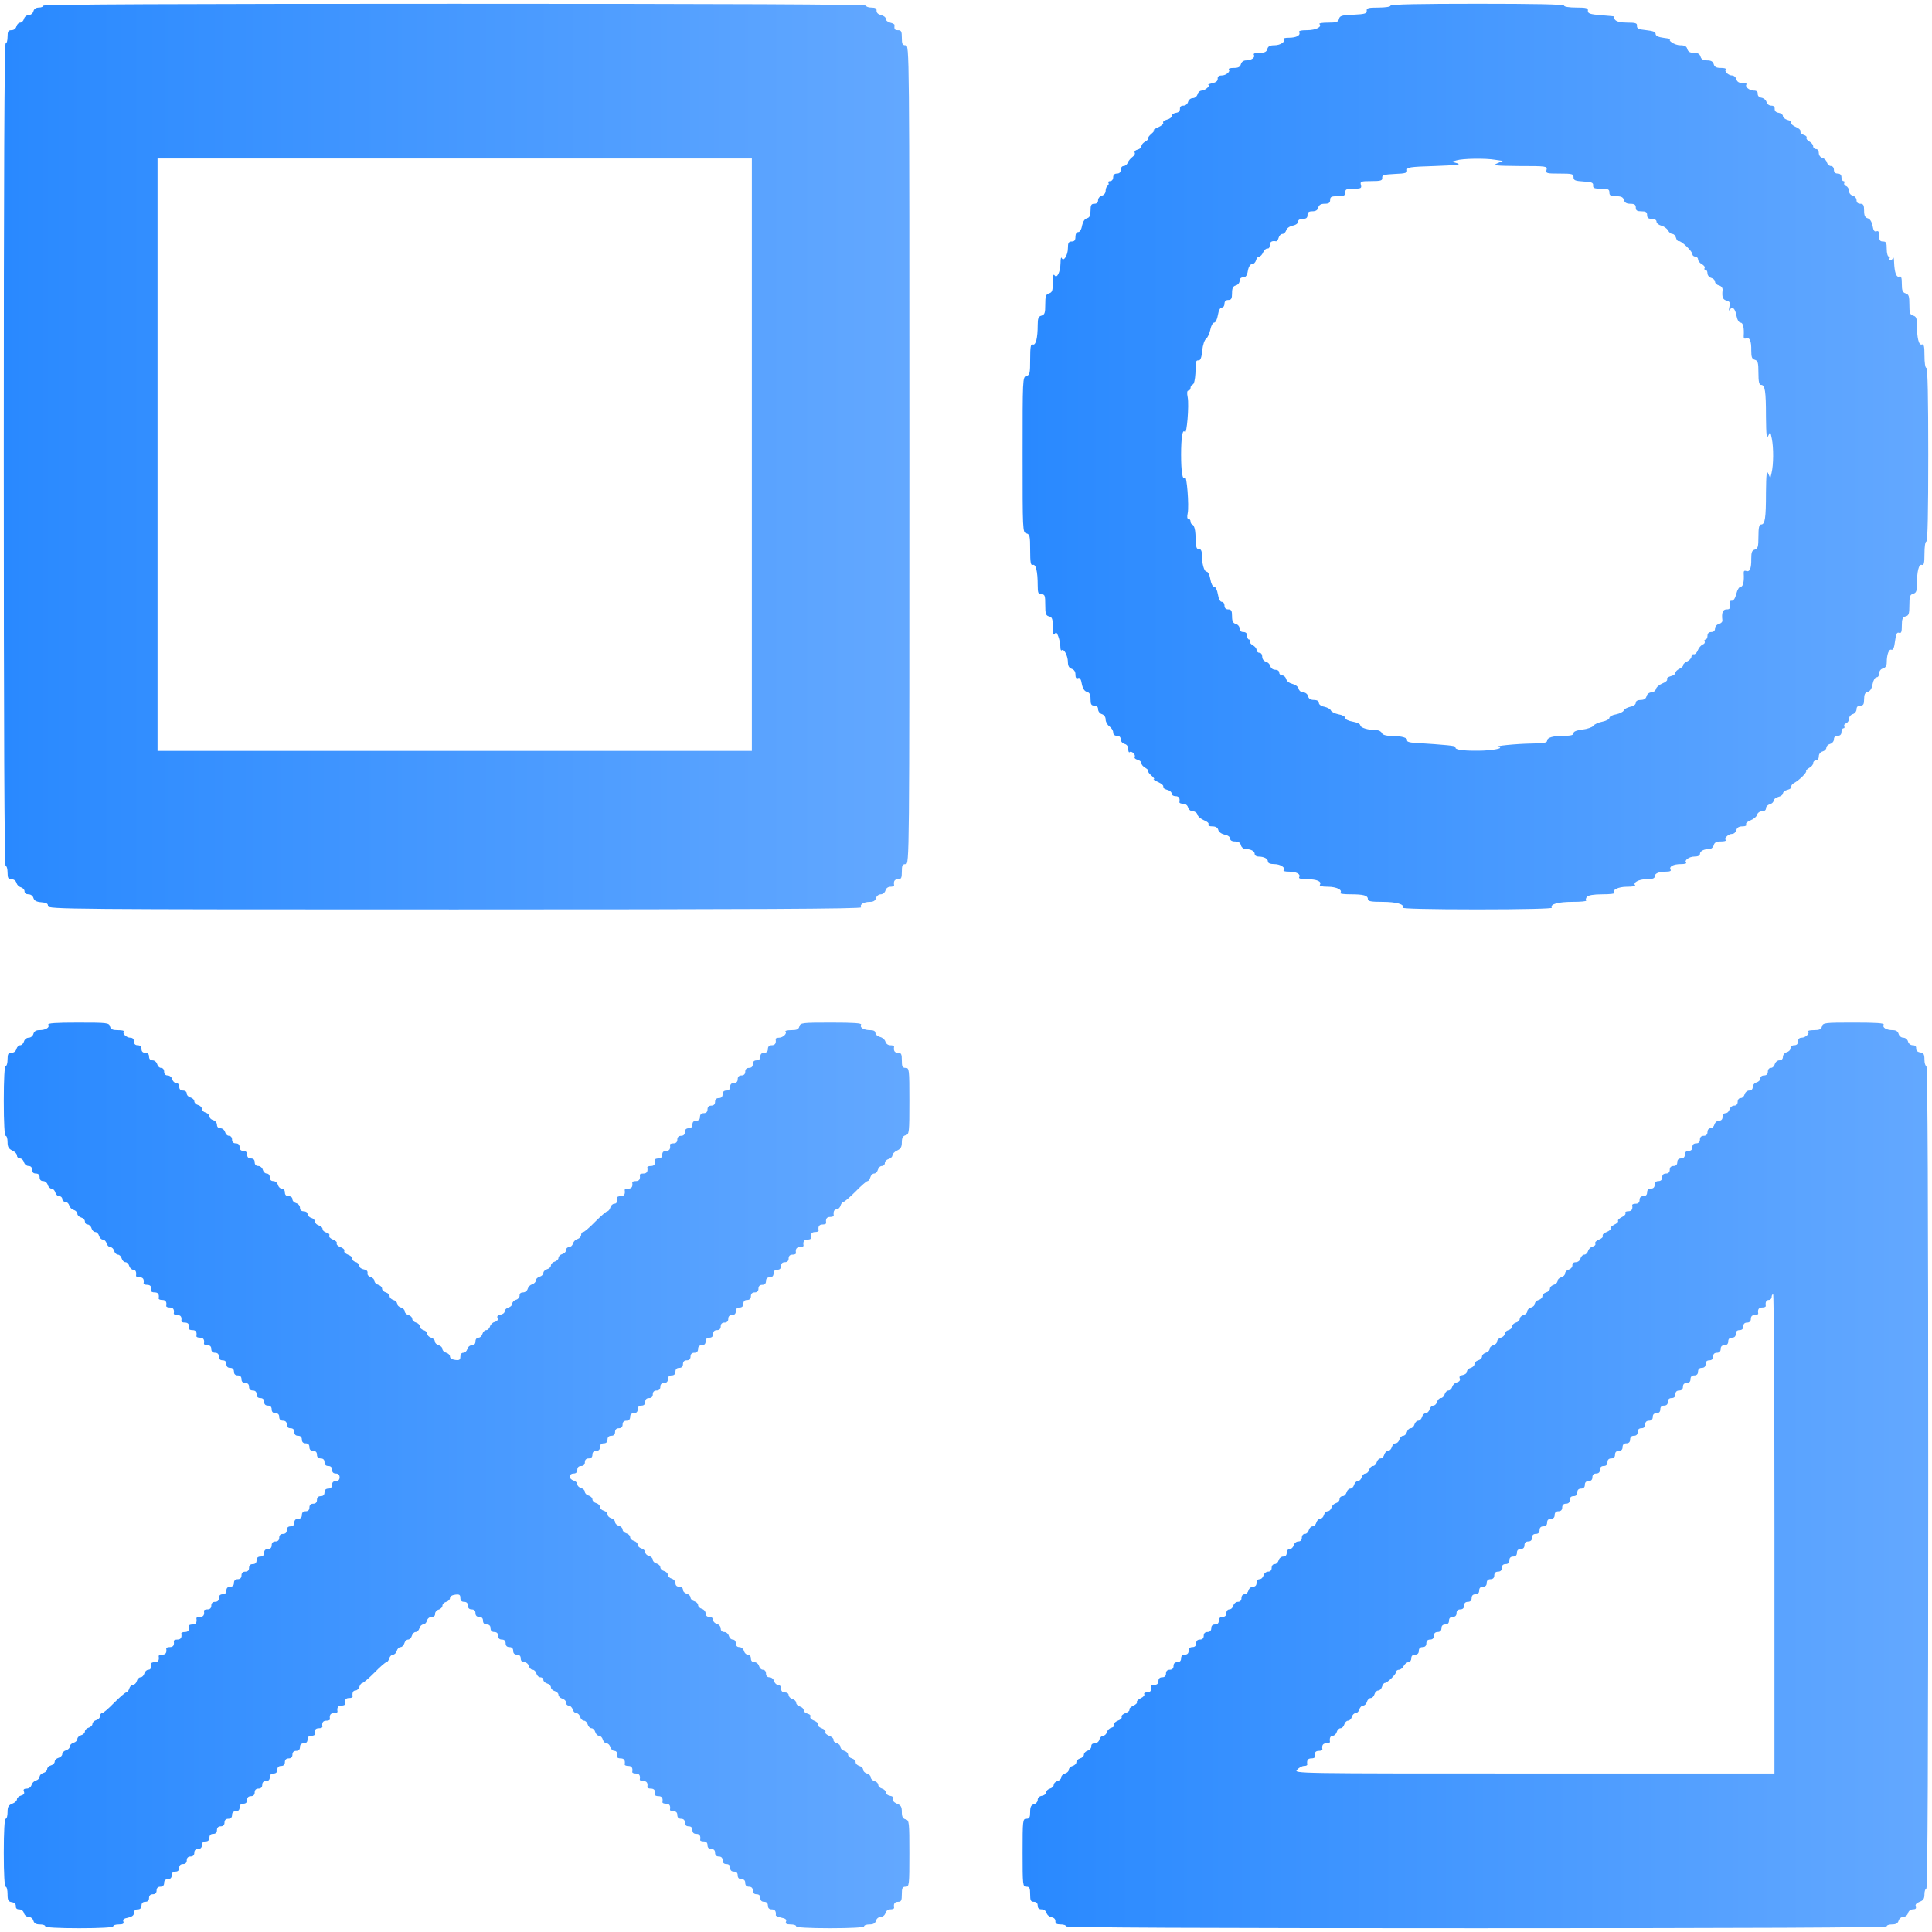 <svg xmlns="http://www.w3.org/2000/svg" version="1.0" viewBox="0 0 1024 1024" style="&#10; height: 24px;&#10; width: 24px;&#10;"><defs xmlns="http://www.w3.org/2000/svg"> <linearGradient id="grad1" x1="0%" y1="0%" x2="100%" y2="0%"> <stop offset="0%" style="stop-color: #2989ff;stop-opacity:1;"/> <stop offset="100%" style="stop-color: #63a8ff;stop-opacity:1;"/> </linearGradient> </defs><g transform="translate(0,1024) scale(0.1,-0.1)" fill="url(#grad1)" stroke="none"><path d="M230 10210 c0 -5 -11 -10 -24 -10 -15 0 -26 -7 -29 -20 -3 -11 -14 -20 -25 -20 -11 0 -22 -9 -25 -20 -3 -11 -12 -20 -20 -20 -8 0 -17 -9 -20 -20 -3 -12 -14 -20 -26 -20 -17 0 -21 -6 -21 -35 0 -19 -4 -35 -10 -35 -7 0 -10 -733 -10 -2180 0 -1447 3 -2180 10 -2180 6 0 10 -16 10 -35 0 -29 4 -35 21 -35 12 0 23 -8 26 -19 3 -11 13 -21 24 -24 10 -3 19 -12 19 -21 0 -10 8 -16 21 -16 12 0 23 -8 26 -19 4 -14 15 -21 42 -23 27 -2 36 -7 35 -20 -2 -17 107 -18 2158 -18 1582 0 2157 3 2152 11 -9 15 14 29 47 29 18 0 28 6 32 20 3 11 14 20 25 20 11 0 22 9 25 20 3 12 14 20 26 20 12 0 20 3 20 8 -4 22 3 32 21 32 17 0 20 7 20 40 0 33 3 40 20 40 20 0 20 7 20 2170 0 2163 0 2170 -20 2170 -17 0 -20 7 -20 40 0 33 -3 40 -20 40 -18 0 -21 4 -19 28 0 4 -10 9 -23 12 -13 3 -23 12 -23 20 0 8 -11 17 -25 20 -16 4 -24 12 -24 23 1 12 -6 17 -27 17 -16 0 -29 5 -29 10 0 7 -733 10 -2180 10 -1447 0 -2180 -3 -2180 -10z m3755 -2380 l0 -1570 -1575 0 -1575 0 0 1570 0 1570 1575 0 1575 0 0 -1570z"/><path d="M7370 10210 c0 -6 -28 -10 -64 -10 -55 0 -64 -3 -62 -17 1 -15 -10 -18 -70 -21 -62 -2 -73 -6 -77 -22 -4 -17 -14 -20 -58 -20 -29 0 -49 -3 -46 -7 16 -15 -18 -33 -65 -33 -33 0 -47 -4 -42 -11 9 -16 -15 -29 -55 -29 -19 0 -31 -3 -28 -7 13 -13 -16 -33 -48 -33 -24 0 -34 -5 -38 -20 -4 -15 -14 -20 -42 -20 -24 0 -34 -4 -29 -11 8 -14 -14 -29 -42 -29 -13 0 -24 -8 -27 -20 -4 -15 -14 -20 -38 -20 -18 0 -29 -3 -26 -7 11 -11 -14 -33 -38 -33 -15 0 -22 -6 -21 -17 1 -12 -9 -20 -29 -24 -16 -4 -26 -7 -21 -8 15 -2 -16 -31 -34 -31 -10 0 -20 -9 -23 -20 -3 -11 -14 -20 -25 -20 -11 0 -22 -9 -25 -20 -3 -12 -14 -20 -25 -20 -13 0 -19 -6 -18 -17 0 -12 -7 -19 -21 -21 -13 -2 -23 -9 -23 -17 0 -7 -11 -16 -25 -19 -14 -4 -23 -11 -20 -16 4 -6 -9 -17 -27 -25 -18 -8 -28 -15 -23 -15 6 0 0 -9 -12 -19 -12 -10 -20 -21 -17 -24 3 -3 -4 -10 -15 -17 -12 -6 -21 -17 -21 -24 0 -8 -9 -16 -21 -19 -12 -3 -18 -10 -15 -16 4 -5 -2 -16 -12 -23 -10 -7 -21 -21 -25 -30 -3 -10 -13 -18 -22 -18 -8 0 -15 -9 -15 -20 0 -13 -7 -20 -20 -20 -13 0 -20 -7 -20 -20 0 -11 -7 -20 -16 -20 -8 0 -13 -4 -9 -9 3 -5 1 -12 -5 -16 -5 -3 -10 -15 -10 -27 0 -11 -8 -22 -20 -25 -11 -3 -20 -14 -20 -24 0 -12 -7 -19 -20 -19 -16 0 -20 -7 -20 -36 0 -27 -5 -37 -19 -41 -12 -3 -21 -17 -26 -39 -3 -20 -12 -34 -20 -34 -9 0 -15 -10 -15 -25 0 -18 -5 -25 -20 -25 -16 0 -20 -7 -20 -36 0 -37 -24 -75 -33 -51 -3 6 -6 -5 -6 -26 -1 -49 -19 -86 -32 -66 -6 9 -9 -4 -9 -38 0 -43 -3 -53 -20 -58 -17 -5 -20 -15 -20 -60 0 -44 -3 -53 -20 -58 -16 -4 -20 -14 -20 -50 0 -68 -10 -109 -26 -103 -11 4 -14 -12 -14 -78 0 -75 -2 -84 -20 -89 -20 -5 -20 -14 -20 -417 0 -403 0 -412 20 -417 18 -5 20 -14 20 -89 0 -66 3 -82 14 -78 16 6 26 -35 26 -107 0 -42 3 -49 20 -49 18 0 20 -7 20 -56 0 -47 3 -57 20 -61 17 -4 20 -14 20 -57 0 -35 3 -46 10 -36 7 11 11 9 19 -13 6 -16 11 -40 11 -54 0 -15 3 -23 7 -20 11 12 32 -27 33 -60 0 -23 6 -33 20 -38 13 -4 20 -15 20 -30 0 -17 4 -23 14 -19 9 4 16 -6 20 -32 5 -24 14 -38 27 -41 14 -4 19 -14 19 -39 0 -27 4 -34 20 -34 13 0 20 -7 20 -19 0 -11 9 -23 20 -26 12 -4 20 -15 20 -28 0 -13 9 -29 20 -37 11 -8 20 -22 20 -32 0 -11 7 -18 20 -18 13 0 20 -7 20 -19 0 -10 9 -21 20 -24 13 -3 20 -14 20 -28 0 -12 3 -19 7 -16 9 10 34 -13 27 -25 -3 -5 3 -12 15 -15 12 -3 21 -11 21 -19 0 -7 9 -18 21 -24 11 -7 18 -14 15 -17 -3 -3 5 -14 17 -24 12 -10 18 -19 12 -19 -5 0 5 -7 23 -15 18 -8 31 -19 27 -25 -3 -5 6 -12 20 -16 14 -3 25 -12 25 -20 0 -8 9 -14 20 -14 18 0 25 -10 21 -32 0 -5 8 -8 20 -8 12 0 23 -8 26 -20 3 -11 14 -20 25 -20 11 0 22 -8 25 -18 2 -10 18 -23 35 -30 16 -6 27 -16 23 -21 -4 -7 4 -11 20 -11 18 0 29 -6 32 -19 3 -11 17 -21 34 -25 17 -3 29 -12 29 -21 0 -9 9 -15 26 -15 17 0 28 -6 31 -20 3 -11 13 -20 23 -20 29 0 50 -11 50 -26 0 -8 9 -14 19 -14 30 0 51 -11 51 -26 0 -9 12 -14 34 -14 33 0 62 -20 49 -33 -3 -4 9 -7 28 -7 40 0 64 -13 55 -29 -5 -7 8 -11 41 -11 53 0 79 -12 69 -29 -5 -7 9 -11 42 -11 47 0 81 -18 65 -33 -3 -4 21 -7 55 -7 69 0 92 -6 92 -26 0 -11 18 -14 76 -14 75 0 120 -13 109 -31 -4 -5 144 -9 395 -9 251 0 399 4 395 9 -11 19 34 31 111 31 43 0 74 3 71 7 -4 3 -2 12 4 20 8 8 35 13 82 13 39 0 67 3 64 7 -16 15 19 33 66 33 28 0 47 3 44 7 -15 14 18 33 59 33 31 0 44 4 44 14 0 17 22 26 61 26 20 0 28 4 23 11 -9 16 15 29 55 29 19 0 31 3 28 7 -13 12 15 33 44 33 18 0 29 5 29 14 0 15 21 26 50 26 10 0 20 9 23 20 4 15 14 20 38 20 18 0 29 3 26 7 -10 10 13 33 33 33 10 0 20 9 23 20 3 14 14 20 32 20 16 0 24 4 20 11 -4 5 7 15 23 21 17 7 33 20 35 30 3 10 14 18 26 18 13 0 21 6 21 16 0 9 9 18 20 21 11 3 20 11 20 19 0 7 11 16 25 20 14 3 25 12 25 19 0 7 11 16 25 19 14 4 23 11 20 16 -3 5 3 14 14 20 27 14 70 57 64 64 -3 2 5 9 16 16 12 6 21 17 21 25 0 8 7 15 15 15 9 0 15 9 15 21 0 12 8 23 20 26 11 3 20 12 20 20 0 8 9 17 20 20 11 3 20 14 20 24 0 12 7 19 20 19 13 0 20 7 20 20 0 11 5 20 11 20 5 0 7 5 4 10 -3 6 1 13 9 16 9 3 16 14 16 24 0 10 9 22 20 25 11 3 20 15 20 26 0 12 7 19 20 19 16 0 20 7 20 34 0 25 5 35 19 39 13 3 22 17 26 41 4 21 13 36 21 36 8 0 14 9 14 21 0 12 8 23 20 26 14 4 20 14 20 32 0 42 12 73 25 67 9 -3 15 12 19 46 5 38 10 48 21 44 12 -4 15 4 15 38 0 35 4 45 20 49 17 4 20 14 20 60 0 46 3 55 20 60 16 4 20 14 20 50 0 68 10 109 26 103 11 -4 14 9 14 59 0 37 4 65 10 65 7 0 10 160 10 460 0 300 -3 460 -10 460 -6 0 -10 28 -10 65 0 50 -3 63 -14 59 -16 -6 -26 35 -26 103 0 36 -4 46 -20 50 -17 5 -20 14 -20 58 0 45 -3 55 -20 60 -16 5 -20 15 -20 50 0 33 -3 43 -14 39 -15 -6 -25 22 -27 76 0 19 -3 29 -6 23 -2 -7 -9 -13 -14 -13 -6 0 -7 5 -4 10 3 6 1 10 -4 10 -6 0 -11 18 -11 40 0 33 -3 40 -20 40 -16 0 -20 7 -20 30 0 21 -4 28 -14 24 -11 -4 -17 4 -21 29 -5 23 -14 37 -26 40 -14 4 -19 14 -19 41 0 29 -4 36 -20 36 -13 0 -20 7 -20 19 0 10 -9 21 -20 24 -12 3 -20 14 -20 25 0 11 -7 23 -16 26 -8 3 -12 10 -9 16 3 5 1 10 -4 10 -6 0 -11 9 -11 20 0 13 -7 20 -20 20 -13 0 -20 7 -20 20 0 12 -7 20 -16 20 -9 0 -18 9 -21 19 -3 11 -13 21 -24 24 -11 3 -19 14 -19 26 0 12 -6 21 -15 21 -8 0 -15 7 -15 15 0 8 -9 19 -20 25 -11 6 -18 15 -15 20 3 5 -4 12 -15 15 -12 4 -19 12 -17 18 2 7 -9 18 -25 24 -16 7 -27 17 -24 22 3 5 -5 12 -19 15 -14 4 -25 13 -25 20 0 8 -10 16 -22 18 -15 2 -22 9 -22 21 1 11 -5 17 -18 17 -11 0 -22 8 -25 19 -3 11 -15 21 -27 23 -13 2 -20 10 -20 21 1 11 -5 17 -21 17 -24 0 -49 22 -38 33 3 4 -6 7 -21 7 -19 0 -29 6 -33 20 -3 11 -13 20 -23 20 -20 0 -43 23 -33 33 3 4 -8 7 -26 7 -24 0 -34 5 -38 20 -4 14 -14 20 -35 20 -21 0 -31 6 -35 20 -4 14 -14 20 -35 20 -21 0 -31 6 -35 20 -4 15 -14 20 -38 20 -29 0 -71 28 -49 32 5 0 -11 4 -36 7 -31 4 -45 11 -45 21 0 11 -14 16 -50 20 -40 4 -50 9 -49 23 2 14 -7 17 -51 17 -34 0 -57 5 -65 15 -7 8 -9 16 -4 17 5 1 -25 4 -66 7 -63 5 -75 9 -74 24 2 14 -7 17 -62 17 -36 0 -64 4 -64 10 0 7 -160 10 -460 10 -300 0 -460 -3 -460 -10z m555 -817 l40 -6 -30 -13 c-26 -11 -11 -13 119 -14 143 0 148 -1 143 -20 -5 -19 0 -20 69 -20 67 0 74 -2 74 -19 0 -17 8 -20 53 -23 42 -2 52 -6 51 -20 -2 -15 6 -18 42 -18 37 0 44 -3 44 -20 0 -16 7 -20 36 -20 27 0 37 -5 41 -20 4 -14 14 -20 34 -20 22 0 29 -5 29 -20 0 -16 7 -20 30 -20 23 0 30 -4 30 -20 0 -15 7 -20 25 -20 15 0 25 -6 25 -15 0 -8 11 -17 25 -21 14 -3 30 -15 36 -25 5 -11 16 -19 23 -19 8 0 16 -9 19 -20 3 -11 9 -19 14 -18 13 4 73 -54 73 -69 0 -7 7 -13 15 -13 8 0 15 -7 15 -15 0 -8 9 -19 20 -25 11 -6 18 -15 15 -21 -4 -5 -1 -9 4 -9 6 0 11 -8 11 -19 0 -10 9 -21 20 -24 11 -3 20 -12 20 -20 0 -8 9 -17 21 -20 12 -3 20 -13 19 -24 -4 -38 1 -51 21 -56 18 -5 20 -11 15 -34 -4 -18 -3 -23 3 -14 13 20 28 6 35 -34 4 -21 13 -35 21 -35 14 0 20 -28 17 -72 -1 -11 4 -15 12 -12 20 8 29 -13 28 -64 0 -36 4 -45 19 -49 16 -5 19 -15 19 -69 0 -48 4 -64 14 -64 21 0 26 -32 26 -170 1 -99 4 -120 12 -100 11 24 11 24 19 -15 10 -49 9 -139 -1 -180 l-7 -30 -11 25 c-8 20 -11 -1 -12 -100 0 -138 -5 -170 -26 -170 -10 0 -14 -16 -14 -64 0 -54 -3 -64 -19 -69 -15 -4 -19 -13 -19 -49 1 -51 -8 -72 -28 -64 -8 3 -13 -1 -12 -12 3 -43 -3 -72 -16 -72 -8 0 -18 -16 -23 -37 -6 -24 -15 -38 -24 -37 -11 1 -14 -6 -11 -22 3 -19 0 -24 -17 -24 -20 0 -27 -18 -22 -58 1 -8 -7 -16 -18 -19 -12 -3 -21 -14 -21 -24 0 -12 -7 -19 -20 -19 -13 0 -20 -7 -20 -20 0 -11 -5 -20 -11 -20 -5 0 -7 -5 -4 -10 3 -6 -1 -13 -10 -16 -9 -4 -21 -17 -26 -30 -5 -13 -14 -23 -21 -22 -7 2 -12 -4 -13 -12 0 -8 -10 -20 -23 -26 -13 -6 -22 -15 -21 -20 1 -5 -8 -13 -20 -19 -11 -5 -21 -15 -21 -21 0 -7 -11 -15 -25 -18 -14 -4 -23 -11 -19 -17 3 -5 -8 -15 -24 -21 -17 -7 -33 -20 -35 -30 -3 -10 -14 -18 -25 -18 -11 0 -22 -9 -25 -20 -3 -14 -14 -20 -31 -20 -17 0 -26 -6 -26 -15 0 -9 -12 -18 -29 -21 -17 -4 -32 -12 -35 -20 -3 -7 -21 -16 -40 -20 -20 -3 -36 -12 -36 -19 0 -7 -17 -16 -37 -20 -20 -4 -42 -13 -48 -22 -6 -8 -32 -17 -58 -20 -31 -4 -47 -10 -47 -19 0 -10 -14 -14 -47 -14 -62 0 -93 -9 -93 -26 0 -11 -19 -14 -82 -15 -81 -1 -208 -14 -178 -18 40 -6 -33 -20 -105 -20 -85 -1 -128 6 -120 19 4 7 -48 12 -220 23 -22 1 -39 6 -37 12 5 14 -27 24 -81 24 -33 1 -49 6 -53 16 -4 8 -16 15 -29 15 -43 0 -85 13 -85 25 0 8 -18 16 -40 20 -23 4 -40 12 -40 20 0 7 -16 16 -36 19 -19 4 -37 13 -40 20 -3 8 -18 16 -35 20 -17 3 -29 12 -29 21 0 9 -9 15 -26 15 -17 0 -28 6 -31 20 -3 11 -14 20 -25 20 -11 0 -22 8 -25 19 -3 12 -17 22 -33 26 -16 4 -30 14 -33 26 -3 10 -12 19 -21 19 -9 0 -16 7 -16 15 0 9 -9 15 -21 15 -12 0 -23 8 -26 19 -3 11 -13 21 -24 24 -11 3 -19 14 -19 26 0 12 -6 21 -15 21 -8 0 -15 7 -15 15 0 8 -9 19 -20 25 -11 6 -18 15 -15 21 4 5 1 9 -4 9 -6 0 -11 9 -11 20 0 13 -7 20 -20 20 -13 0 -20 7 -20 19 0 10 -9 21 -20 24 -15 4 -20 14 -20 41 0 29 -4 36 -20 36 -13 0 -20 7 -20 20 0 11 -6 20 -14 20 -9 0 -17 15 -21 40 -4 23 -12 40 -20 40 -8 0 -16 17 -20 40 -4 22 -12 40 -20 40 -13 0 -25 43 -25 91 0 19 -5 29 -15 29 -15 0 -16 4 -19 79 -1 25 -8 47 -14 49 -7 2 -12 10 -12 18 0 8 -5 14 -11 14 -7 0 -8 11 -4 30 8 38 -5 206 -15 190 -12 -19 -20 28 -20 120 0 92 8 139 20 120 10 -17 23 141 15 184 -5 24 -3 36 4 36 6 0 11 6 11 14 0 8 5 16 12 18 7 3 12 27 14 59 2 70 2 69 18 69 9 0 15 17 18 52 3 30 12 56 21 63 8 6 18 28 22 48 4 20 13 37 20 37 8 0 16 17 20 40 4 25 12 40 21 40 8 0 14 9 14 20 0 13 7 20 20 20 16 0 20 7 20 36 0 27 5 37 20 41 11 3 20 14 20 24 0 12 7 19 19 19 14 0 21 10 25 35 4 22 13 35 22 35 9 0 18 9 21 20 3 11 10 20 17 20 6 0 16 10 21 23 6 12 16 21 23 20 7 -2 12 6 12 17 0 18 11 25 33 21 5 -1 11 8 14 19 3 11 12 20 20 20 8 0 17 9 20 19 3 11 17 21 34 25 17 3 29 12 29 21 0 9 9 15 25 15 18 0 25 5 25 20 0 15 7 20 26 20 17 0 28 6 31 20 4 14 14 20 34 20 22 0 29 5 29 20 0 17 7 20 40 20 33 0 40 3 40 20 0 17 7 20 44 20 39 0 44 2 39 20 -5 18 0 20 55 20 51 0 60 3 58 18 -1 14 9 17 67 20 57 2 67 6 65 20 -3 15 13 18 147 22 110 4 142 7 120 14 l-30 9 25 7 c32 10 153 12 205 3z"/><path d="M256 4809 c9 -15 -14 -29 -47 -29 -18 0 -28 -6 -32 -20 -3 -11 -14 -20 -25 -20 -11 0 -22 -9 -25 -20 -3 -11 -12 -20 -20 -20 -8 0 -17 -9 -20 -20 -3 -12 -14 -20 -26 -20 -17 0 -21 -6 -21 -35 0 -19 -4 -35 -10 -35 -6 0 -10 -68 -10 -185 0 -117 4 -185 10 -185 6 0 10 -15 10 -33 0 -26 6 -36 25 -45 14 -6 25 -18 25 -27 0 -8 7 -15 16 -15 9 0 18 -9 21 -20 3 -11 14 -20 24 -20 12 0 19 -7 19 -20 0 -13 7 -20 20 -20 13 0 20 -7 20 -20 0 -13 7 -20 19 -20 10 0 21 -9 24 -20 3 -11 12 -20 20 -20 8 0 17 -9 20 -20 3 -11 12 -20 21 -20 9 0 16 -7 16 -15 0 -8 7 -15 16 -15 9 0 18 -9 21 -19 3 -11 13 -21 24 -24 10 -3 19 -12 19 -20 0 -8 9 -17 20 -20 11 -3 20 -12 20 -21 0 -9 6 -16 14 -16 8 0 18 -9 21 -20 3 -11 12 -20 20 -20 8 0 17 -9 20 -20 3 -11 12 -20 20 -20 8 0 17 -9 20 -20 3 -11 12 -20 20 -20 8 0 17 -9 20 -20 3 -11 12 -20 20 -20 8 0 17 -9 20 -20 3 -11 12 -20 20 -20 8 0 17 -9 20 -20 3 -11 13 -20 21 -20 13 0 18 -12 15 -32 0 -5 8 -8 19 -8 18 0 25 -10 21 -32 0 -5 8 -8 19 -8 18 0 25 -10 21 -32 0 -5 8 -8 19 -8 18 0 25 -10 21 -32 0 -5 8 -8 19 -8 18 0 25 -10 21 -32 0 -5 8 -8 19 -8 18 0 25 -10 21 -32 0 -5 8 -8 19 -8 18 0 25 -10 21 -32 0 -5 8 -8 19 -8 18 0 25 -10 21 -32 0 -5 8 -8 19 -8 18 0 25 -10 21 -32 0 -5 8 -8 19 -8 18 0 25 -10 21 -32 0 -5 8 -8 19 -8 13 0 20 -7 20 -20 0 -13 7 -20 20 -20 13 0 20 -7 20 -20 0 -13 7 -20 20 -20 13 0 20 -7 20 -20 0 -13 7 -20 20 -20 13 0 20 -7 20 -20 0 -13 7 -20 20 -20 13 0 20 -7 20 -20 0 -13 7 -20 20 -20 13 0 20 -7 20 -20 0 -13 7 -20 20 -20 13 0 20 -7 20 -20 0 -13 7 -20 20 -20 13 0 20 -7 20 -20 0 -13 7 -20 20 -20 13 0 20 -7 20 -20 0 -13 7 -20 20 -20 13 0 20 -7 20 -20 0 -13 7 -20 20 -20 13 0 20 -7 20 -20 0 -13 7 -20 20 -20 13 0 20 -7 20 -20 0 -13 7 -20 20 -20 13 0 20 -7 20 -20 0 -13 7 -20 20 -20 13 0 20 -7 20 -20 0 -13 7 -20 20 -20 13 0 20 -7 20 -20 0 -13 7 -20 20 -20 13 0 20 -7 20 -20 0 -13 7 -20 20 -20 13 0 20 -7 20 -20 0 -13 7 -20 20 -20 13 0 20 -7 20 -20 0 -13 -7 -20 -20 -20 -13 0 -20 -7 -20 -20 0 -13 -7 -20 -20 -20 -13 0 -20 -7 -20 -20 0 -13 -7 -20 -20 -20 -13 0 -20 -7 -20 -20 0 -13 -7 -20 -20 -20 -13 0 -20 -7 -20 -20 0 -13 -7 -20 -20 -20 -13 0 -20 -7 -20 -20 0 -13 -7 -20 -20 -20 -13 0 -20 -7 -20 -20 0 -13 -7 -20 -20 -20 -13 0 -20 -7 -20 -20 0 -13 -7 -20 -20 -20 -13 0 -20 -7 -20 -20 0 -13 -7 -20 -20 -20 -13 0 -20 -7 -20 -20 0 -13 -7 -20 -20 -20 -13 0 -20 -7 -20 -20 0 -13 -7 -20 -20 -20 -13 0 -20 -7 -20 -20 0 -13 -7 -20 -20 -20 -13 0 -20 -7 -20 -20 0 -13 -7 -20 -20 -20 -13 0 -20 -7 -20 -20 0 -13 -7 -20 -20 -20 -13 0 -20 -7 -20 -20 0 -13 -7 -20 -20 -20 -13 0 -20 -7 -20 -20 0 -13 -7 -20 -20 -20 -13 0 -20 -7 -20 -20 0 -13 -7 -20 -20 -20 -13 0 -20 -7 -20 -20 0 -13 -7 -20 -20 -20 -11 0 -19 -3 -19 -7 4 -23 -3 -33 -21 -33 -11 0 -19 -3 -19 -7 4 -23 -3 -33 -21 -33 -11 0 -19 -3 -19 -7 4 -23 -3 -33 -21 -33 -11 0 -19 -3 -19 -8 4 -22 -3 -32 -21 -32 -11 0 -19 -3 -19 -8 4 -22 -3 -32 -21 -32 -11 0 -19 -3 -19 -7 4 -23 -3 -33 -21 -33 -11 0 -19 -3 -19 -8 4 -22 -3 -32 -21 -32 -11 0 -19 -3 -19 -8 3 -20 -2 -32 -15 -32 -8 0 -18 -9 -21 -20 -3 -11 -12 -20 -20 -20 -8 0 -17 -9 -20 -20 -3 -11 -12 -20 -20 -20 -8 0 -17 -9 -20 -20 -3 -11 -11 -20 -16 -20 -5 0 -34 -25 -64 -55 -29 -30 -58 -55 -64 -55 -6 0 -11 -7 -11 -16 0 -9 -9 -18 -20 -21 -11 -3 -20 -12 -20 -20 0 -8 -9 -17 -20 -20 -11 -3 -20 -12 -20 -20 0 -8 -9 -17 -20 -20 -11 -3 -20 -12 -20 -20 0 -8 -9 -17 -20 -20 -11 -3 -20 -12 -20 -20 0 -8 -9 -17 -20 -20 -11 -3 -20 -12 -20 -20 0 -8 -9 -17 -20 -20 -11 -3 -20 -12 -20 -20 0 -8 -9 -17 -20 -20 -11 -3 -20 -12 -20 -20 0 -8 -9 -17 -20 -20 -11 -3 -20 -12 -20 -20 0 -8 -9 -17 -19 -20 -11 -3 -21 -13 -24 -24 -3 -11 -14 -19 -26 -19 -14 0 -19 -5 -14 -16 4 -10 -1 -17 -16 -21 -11 -3 -21 -12 -21 -19 0 -8 -11 -19 -25 -24 -20 -8 -25 -16 -25 -45 0 -19 -4 -35 -10 -35 -6 0 -10 -67 -10 -180 0 -113 4 -180 10 -180 6 0 10 -18 10 -39 0 -33 4 -40 23 -43 14 -2 21 -9 21 -21 -1 -11 5 -17 18 -17 11 0 22 -8 25 -20 3 -11 14 -20 25 -20 11 0 22 -9 25 -20 4 -14 14 -20 34 -20 16 0 29 -4 29 -10 0 -6 67 -10 180 -10 113 0 180 4 180 10 0 6 13 10 30 10 22 0 28 4 24 15 -5 11 3 17 25 21 21 5 31 12 31 25 0 12 7 19 20 19 13 0 20 7 20 20 0 13 7 20 20 20 13 0 20 7 20 20 0 13 7 20 20 20 13 0 20 7 20 20 0 13 7 20 20 20 13 0 20 7 20 20 0 13 7 20 20 20 13 0 20 7 20 20 0 13 7 20 20 20 13 0 20 7 20 20 0 13 7 20 20 20 13 0 20 7 20 20 0 13 7 20 20 20 13 0 20 7 20 20 0 13 7 20 20 20 13 0 20 7 20 20 0 13 7 20 20 20 13 0 20 7 20 20 0 13 7 20 20 20 13 0 20 7 20 20 0 13 7 20 20 20 13 0 20 7 20 20 0 13 7 20 20 20 13 0 20 7 20 20 0 13 7 20 20 20 13 0 20 7 20 20 0 13 7 20 20 20 13 0 20 7 20 20 0 13 7 20 20 20 13 0 20 7 20 20 0 13 7 20 20 20 13 0 20 7 20 20 0 13 7 20 20 20 13 0 20 7 20 20 0 13 7 20 20 20 13 0 20 7 20 20 0 13 7 20 20 20 13 0 20 7 20 20 0 13 7 20 20 20 13 0 20 7 20 20 0 13 7 20 20 20 13 0 20 7 20 20 0 13 7 20 20 20 13 0 20 7 20 20 0 13 7 20 20 20 11 0 19 3 19 8 -4 22 3 32 21 32 11 0 19 3 19 8 -4 22 3 32 21 32 11 0 19 3 19 8 -4 22 3 32 21 32 11 0 19 3 19 8 -4 22 3 32 21 32 11 0 19 3 19 8 -4 22 3 32 21 32 11 0 19 3 19 8 -3 20 2 32 15 32 8 0 18 9 21 20 3 11 11 20 16 20 5 0 34 25 64 55 29 30 58 55 63 55 5 0 12 9 15 20 3 11 12 20 20 20 8 0 17 9 20 20 3 11 12 20 20 20 8 0 17 9 20 20 3 11 12 20 20 20 8 0 17 9 20 20 3 11 12 20 20 20 8 0 17 9 20 20 3 11 12 20 20 20 8 0 17 9 20 20 3 12 14 20 25 20 12 0 19 6 18 17 0 9 8 19 19 22 11 3 20 13 20 21 0 8 9 17 20 20 11 3 20 12 20 20 0 9 11 16 28 18 22 3 27 -1 27 -17 0 -14 6 -21 20 -21 13 0 20 -7 20 -20 0 -13 7 -20 20 -20 13 0 20 -7 20 -20 0 -13 7 -20 20 -20 13 0 20 -7 20 -20 0 -13 7 -20 20 -20 13 0 20 -7 20 -20 0 -13 7 -20 20 -20 13 0 20 -7 20 -20 0 -13 7 -20 20 -20 13 0 20 -7 20 -20 0 -13 7 -20 20 -20 13 0 20 -7 20 -20 0 -13 7 -20 20 -20 13 0 20 -7 20 -20 0 -13 7 -20 19 -20 10 0 21 -9 24 -20 3 -11 12 -20 20 -20 8 0 17 -9 20 -20 3 -11 12 -20 21 -20 9 0 16 -6 16 -14 0 -7 9 -16 20 -19 11 -3 20 -12 20 -20 0 -8 9 -17 20 -20 11 -3 20 -12 20 -20 0 -8 9 -17 20 -20 11 -3 20 -12 20 -21 0 -9 6 -16 14 -16 8 0 18 -9 21 -20 3 -11 12 -20 20 -20 8 0 17 -9 20 -20 3 -11 12 -20 20 -20 8 0 17 -9 20 -20 3 -11 12 -20 20 -20 8 0 17 -9 20 -20 3 -11 12 -20 20 -20 8 0 17 -9 20 -20 3 -11 12 -20 20 -20 8 0 17 -9 20 -20 3 -11 13 -20 21 -20 13 0 18 -12 15 -32 0 -5 8 -8 19 -8 18 0 25 -10 21 -32 0 -5 8 -8 19 -8 18 0 25 -10 21 -32 0 -5 8 -8 19 -8 18 0 25 -10 21 -32 0 -5 8 -8 19 -8 18 0 25 -10 21 -32 0 -5 8 -8 19 -8 18 0 25 -10 21 -32 0 -5 8 -8 19 -8 18 0 25 -10 21 -32 0 -5 8 -8 19 -8 18 0 25 -10 21 -32 0 -5 8 -8 19 -8 13 0 20 -7 20 -20 0 -13 7 -20 20 -20 13 0 20 -7 20 -20 0 -13 7 -20 20 -20 13 0 20 -7 20 -20 0 -13 7 -20 20 -20 18 0 25 -10 21 -33 0 -4 8 -7 19 -7 13 0 20 -7 20 -20 0 -13 7 -20 20 -20 13 0 20 -7 20 -20 0 -13 7 -20 20 -20 13 0 20 -7 20 -20 0 -13 7 -20 20 -20 13 0 20 -7 20 -20 0 -13 7 -20 20 -20 13 0 20 -7 20 -20 0 -13 7 -20 20 -20 13 0 20 -7 20 -20 0 -13 7 -20 20 -20 13 0 20 -7 20 -20 0 -13 7 -20 20 -20 13 0 20 -7 20 -20 0 -13 7 -20 20 -20 13 0 20 -7 20 -20 0 -13 7 -20 20 -20 18 0 24 -10 22 -31 -1 -4 13 -9 29 -13 22 -4 30 -10 25 -21 -4 -11 2 -15 24 -15 17 0 30 -4 30 -10 0 -6 67 -10 180 -10 113 0 180 4 180 10 0 6 13 10 29 10 20 0 30 6 34 20 3 11 14 20 25 20 11 0 22 9 25 20 3 12 14 20 26 20 12 0 20 3 20 8 -4 22 3 32 21 32 17 0 20 7 20 40 0 33 3 40 20 40 19 0 20 7 20 176 0 167 -1 176 -20 181 -15 4 -20 14 -20 39 0 28 -5 36 -26 44 -16 7 -24 16 -21 25 4 9 -2 15 -16 17 -12 2 -22 10 -22 18 0 8 -9 17 -20 20 -11 3 -20 12 -20 20 0 8 -9 17 -20 20 -11 3 -20 12 -20 20 0 8 -9 17 -20 20 -11 3 -20 12 -20 20 0 8 -9 17 -20 20 -11 3 -20 12 -20 20 0 8 -9 17 -20 20 -11 3 -20 12 -20 20 0 8 -9 17 -20 20 -11 3 -20 12 -20 20 0 8 -9 18 -20 21 -11 3 -19 11 -17 18 1 6 -9 16 -24 21 -14 6 -22 14 -19 20 3 6 -6 15 -20 20 -14 5 -23 14 -20 20 3 6 -6 15 -20 20 -15 6 -23 15 -20 21 4 6 -2 13 -14 16 -12 3 -21 11 -21 18 0 8 -9 17 -20 20 -11 3 -20 12 -20 20 0 8 -9 17 -20 20 -11 3 -20 13 -20 21 0 8 -9 14 -20 14 -13 0 -20 7 -20 20 0 12 -7 20 -16 20 -9 0 -18 9 -21 20 -3 11 -14 20 -24 20 -12 0 -19 7 -19 20 0 12 -7 20 -16 20 -9 0 -18 9 -21 20 -3 11 -14 20 -24 20 -12 0 -19 7 -19 20 0 12 -7 20 -16 20 -9 0 -18 9 -21 20 -3 11 -14 20 -24 20 -12 0 -19 7 -19 20 0 12 -7 20 -16 20 -9 0 -18 9 -21 20 -3 11 -14 20 -24 20 -12 0 -19 7 -19 19 0 10 -9 21 -20 24 -11 3 -20 12 -20 21 0 9 -8 16 -20 16 -13 0 -20 7 -20 19 0 10 -9 21 -20 24 -11 3 -20 12 -20 20 0 8 -9 17 -20 20 -11 3 -20 12 -20 20 0 8 -9 17 -20 20 -11 3 -20 12 -20 21 0 9 -8 16 -20 16 -13 0 -20 7 -20 19 0 10 -9 21 -20 24 -11 3 -20 12 -20 20 0 8 -9 17 -20 20 -11 3 -20 12 -20 20 0 8 -9 17 -20 20 -11 3 -20 12 -20 20 0 8 -9 17 -20 20 -11 3 -20 12 -20 20 0 8 -9 17 -20 20 -11 3 -20 12 -20 20 0 8 -9 17 -20 20 -11 3 -20 12 -20 20 0 8 -9 17 -20 20 -11 3 -20 12 -20 20 0 8 -9 17 -20 20 -11 3 -20 12 -20 20 0 8 -9 17 -20 20 -11 3 -20 12 -20 20 0 8 -9 17 -20 20 -11 3 -20 12 -20 20 0 8 -9 17 -20 20 -11 3 -20 12 -20 20 0 8 -9 17 -20 20 -11 3 -20 12 -20 20 0 8 -9 17 -20 20 -11 3 -20 12 -20 20 0 8 -9 17 -20 20 -11 3 -20 12 -20 21 0 9 8 16 20 16 13 0 20 7 20 20 0 13 7 20 20 20 13 0 20 7 20 20 0 13 7 20 20 20 13 0 20 7 20 20 0 13 7 20 20 20 13 0 20 7 20 20 0 13 7 20 20 20 13 0 20 7 20 20 0 13 7 20 20 20 13 0 20 7 20 20 0 13 7 20 20 20 13 0 20 7 20 20 0 13 7 20 20 20 13 0 20 7 20 20 0 13 7 20 20 20 13 0 20 7 20 20 0 13 7 20 20 20 13 0 20 7 20 20 0 13 7 20 20 20 13 0 20 7 20 20 0 13 7 20 20 20 13 0 20 7 20 20 0 13 7 20 20 20 13 0 20 7 20 20 0 13 7 20 20 20 13 0 20 7 20 20 0 13 7 20 20 20 13 0 20 7 20 20 0 13 7 20 20 20 13 0 20 7 20 20 0 13 7 20 20 20 13 0 20 7 20 20 0 13 7 20 20 20 13 0 20 7 20 20 0 13 7 20 20 20 13 0 20 7 20 20 0 13 7 20 20 20 13 0 20 7 20 20 0 13 7 20 20 20 13 0 20 7 20 20 0 13 7 20 20 20 13 0 20 7 20 20 0 13 7 20 20 20 13 0 20 7 20 20 0 13 7 20 20 20 13 0 20 7 20 20 0 13 7 20 20 20 13 0 20 7 20 20 0 13 7 20 20 20 13 0 20 7 20 20 0 13 7 20 20 20 13 0 20 7 20 20 0 13 7 20 20 20 13 0 20 7 20 20 0 13 7 20 20 20 13 0 20 7 20 20 0 13 7 20 20 20 11 0 19 3 19 8 -4 22 3 32 21 32 11 0 19 3 19 8 -4 22 3 32 21 32 11 0 19 3 19 8 -4 22 3 32 21 32 11 0 19 3 19 8 -4 22 3 32 21 32 11 0 19 3 19 8 -4 22 3 32 21 32 11 0 19 3 19 8 -3 20 2 32 15 32 8 0 18 9 21 20 3 11 11 20 16 20 5 0 34 25 64 55 29 30 58 55 63 55 5 0 12 9 15 20 3 11 12 20 20 20 8 0 17 9 20 20 3 11 12 20 21 20 9 0 16 7 16 16 0 9 9 18 20 21 11 3 20 12 20 19 0 8 11 20 25 26 19 9 25 19 25 43 0 24 5 34 20 38 19 5 20 14 20 181 0 169 -1 176 -20 176 -17 0 -20 7 -20 40 0 33 -3 40 -20 40 -18 0 -25 10 -21 33 0 4 -8 7 -20 7 -12 0 -23 8 -26 19 -3 11 -16 22 -29 25 -13 4 -24 13 -24 21 0 10 -10 15 -27 15 -35 0 -58 14 -49 29 5 8 -39 11 -157 11 -156 0 -165 -1 -170 -20 -4 -16 -14 -20 -43 -20 -20 0 -34 -3 -31 -7 11 -10 -13 -33 -34 -33 -11 0 -18 -3 -18 -7 4 -23 -3 -33 -21 -33 -13 0 -20 -7 -20 -20 0 -13 -7 -20 -20 -20 -13 0 -20 -7 -20 -20 0 -13 -7 -20 -20 -20 -13 0 -20 -7 -20 -20 0 -13 -7 -20 -20 -20 -13 0 -20 -7 -20 -20 0 -13 -7 -20 -20 -20 -13 0 -20 -7 -20 -20 0 -13 -7 -20 -20 -20 -13 0 -20 -7 -20 -20 0 -13 -7 -20 -20 -20 -13 0 -20 -7 -20 -20 0 -13 -7 -20 -20 -20 -13 0 -20 -7 -20 -20 0 -13 -7 -20 -20 -20 -13 0 -20 -7 -20 -20 0 -13 -7 -20 -20 -20 -13 0 -20 -7 -20 -20 0 -13 -7 -20 -20 -20 -13 0 -20 -7 -20 -20 0 -13 -7 -20 -20 -20 -13 0 -20 -7 -20 -20 0 -13 -7 -20 -20 -20 -13 0 -20 -7 -20 -20 0 -13 -7 -20 -20 -20 -11 0 -19 -3 -19 -7 4 -23 -3 -33 -21 -33 -13 0 -20 -7 -20 -20 0 -13 -7 -20 -20 -20 -11 0 -19 -3 -19 -7 4 -23 -3 -33 -21 -33 -11 0 -19 -3 -19 -7 4 -23 -3 -33 -21 -33 -11 0 -19 -3 -19 -7 4 -23 -3 -33 -21 -33 -11 0 -19 -3 -19 -7 4 -23 -3 -33 -21 -33 -11 0 -19 -3 -19 -7 4 -23 -3 -33 -21 -33 -11 0 -19 -3 -19 -7 3 -21 -2 -33 -15 -33 -8 0 -18 -9 -21 -20 -3 -11 -11 -20 -16 -20 -5 0 -34 -25 -64 -55 -29 -30 -58 -55 -64 -55 -6 0 -11 -7 -11 -16 0 -9 -9 -18 -19 -21 -11 -3 -21 -13 -24 -24 -3 -10 -12 -19 -21 -19 -9 0 -16 -7 -16 -16 0 -9 -9 -18 -20 -21 -11 -3 -20 -12 -20 -20 0 -8 -9 -17 -20 -20 -11 -3 -20 -12 -20 -20 0 -8 -9 -17 -20 -20 -11 -3 -20 -12 -20 -20 0 -8 -9 -17 -20 -20 -11 -3 -20 -12 -20 -20 0 -8 -9 -17 -19 -20 -11 -3 -21 -13 -24 -24 -3 -11 -14 -19 -25 -19 -12 0 -19 -6 -18 -17 0 -9 -8 -19 -19 -22 -11 -3 -20 -13 -20 -21 0 -8 -9 -17 -20 -20 -11 -3 -20 -12 -20 -20 0 -8 -10 -16 -22 -18 -15 -2 -20 -8 -16 -18 4 -10 -2 -17 -15 -21 -11 -2 -22 -13 -25 -24 -3 -10 -12 -19 -20 -19 -8 0 -17 -9 -20 -20 -3 -11 -12 -20 -21 -20 -9 0 -16 -8 -16 -20 0 -13 -7 -20 -19 -20 -10 0 -21 -9 -24 -20 -3 -11 -12 -20 -21 -20 -10 0 -16 -8 -16 -21 0 -16 -5 -20 -27 -17 -17 2 -28 9 -28 18 0 8 -9 17 -20 20 -11 3 -20 12 -20 20 0 8 -9 17 -20 20 -11 3 -20 12 -20 20 0 8 -9 17 -20 20 -11 3 -20 12 -20 20 0 8 -9 17 -20 20 -11 3 -20 12 -20 20 0 8 -9 17 -20 20 -11 3 -20 12 -20 20 0 8 -9 17 -20 20 -11 3 -20 12 -20 20 0 8 -9 17 -20 20 -11 3 -20 12 -20 20 0 8 -9 17 -20 20 -11 3 -20 12 -20 20 0 8 -9 17 -20 20 -11 3 -20 12 -20 20 0 8 -9 17 -20 20 -11 3 -20 12 -20 20 0 8 -9 18 -20 21 -11 3 -19 12 -17 21 2 11 -6 18 -20 20 -13 2 -23 10 -23 18 0 8 -9 18 -20 21 -11 3 -19 11 -17 18 1 6 -9 16 -24 21 -14 6 -22 14 -19 20 3 6 -6 15 -20 20 -14 5 -23 14 -20 20 3 6 -6 15 -20 20 -15 6 -23 15 -20 21 4 6 -2 13 -14 16 -12 3 -21 11 -21 18 0 8 -9 17 -20 20 -11 3 -20 12 -20 20 0 8 -9 17 -20 20 -11 3 -20 13 -20 21 0 8 -9 14 -20 14 -13 0 -20 7 -20 19 0 10 -9 21 -20 24 -11 3 -20 12 -20 21 0 9 -8 16 -20 16 -13 0 -20 7 -20 20 0 12 -7 20 -16 20 -9 0 -18 9 -21 20 -3 11 -14 20 -24 20 -12 0 -19 7 -19 20 0 12 -7 20 -16 20 -9 0 -18 9 -21 20 -3 11 -14 20 -24 20 -12 0 -19 7 -19 20 0 13 -7 20 -20 20 -13 0 -20 7 -20 20 0 13 -7 20 -20 20 -13 0 -20 7 -20 20 0 13 -7 20 -20 20 -13 0 -20 7 -20 20 0 12 -7 20 -16 20 -9 0 -18 9 -21 20 -3 11 -14 20 -24 20 -12 0 -19 7 -19 19 0 10 -9 21 -20 24 -11 3 -20 12 -20 20 0 8 -9 17 -20 20 -11 3 -20 12 -20 20 0 8 -9 17 -20 20 -11 3 -20 12 -20 20 0 8 -9 17 -20 20 -11 3 -20 12 -20 21 0 9 -8 16 -20 16 -13 0 -20 7 -20 20 0 12 -7 20 -16 20 -9 0 -18 9 -21 20 -3 11 -14 20 -24 20 -12 0 -19 7 -19 20 0 12 -7 20 -16 20 -9 0 -18 9 -21 20 -3 11 -14 20 -24 20 -12 0 -19 7 -19 20 0 13 -7 20 -20 20 -13 0 -20 7 -20 20 0 13 -7 20 -20 20 -13 0 -20 7 -20 20 0 13 -7 20 -19 20 -21 0 -45 23 -34 33 3 4 -11 7 -31 7 -29 0 -39 4 -43 20 -5 19 -14 20 -170 20 -118 0 -162 -3 -157 -11z"/><path d="M9657 4800 c-4 -16 -14 -20 -43 -20 -20 0 -34 -3 -31 -7 11 -10 -13 -33 -34 -33 -12 0 -19 -7 -19 -20 0 -13 -7 -20 -20 -20 -12 0 -20 -7 -20 -16 0 -9 -9 -18 -20 -21 -11 -3 -20 -14 -20 -24 0 -12 -7 -19 -19 -19 -10 0 -21 -9 -24 -20 -3 -11 -12 -20 -21 -20 -9 0 -16 -8 -16 -20 0 -13 -7 -20 -20 -20 -12 0 -20 -7 -20 -16 0 -9 -9 -18 -20 -21 -11 -3 -20 -14 -20 -24 0 -12 -7 -19 -19 -19 -10 0 -21 -9 -24 -20 -3 -11 -12 -20 -21 -20 -9 0 -16 -8 -16 -20 0 -13 -7 -20 -19 -20 -10 0 -21 -9 -24 -20 -3 -11 -12 -20 -21 -20 -9 0 -16 -8 -16 -20 0 -13 -7 -20 -19 -20 -10 0 -21 -9 -24 -20 -3 -11 -12 -20 -21 -20 -9 0 -16 -8 -16 -20 0 -13 -7 -20 -20 -20 -13 0 -20 -7 -20 -20 0 -13 -7 -20 -20 -20 -13 0 -20 -7 -20 -20 0 -13 -7 -20 -20 -20 -13 0 -20 -7 -20 -20 0 -13 -7 -20 -20 -20 -13 0 -20 -7 -20 -20 0 -13 -7 -20 -20 -20 -13 0 -20 -7 -20 -20 0 -13 -7 -20 -20 -20 -13 0 -20 -7 -20 -20 0 -13 -7 -20 -20 -20 -13 0 -20 -7 -20 -20 0 -13 -7 -20 -20 -20 -13 0 -20 -7 -20 -20 0 -13 -7 -20 -20 -20 -13 0 -20 -7 -20 -20 0 -13 -7 -20 -20 -20 -11 0 -19 -3 -19 -7 4 -23 -3 -33 -22 -33 -11 0 -17 -4 -14 -10 3 -5 -5 -15 -19 -21 -14 -7 -23 -16 -20 -20 3 -5 -6 -14 -20 -20 -14 -7 -23 -16 -20 -20 3 -5 -7 -14 -21 -19 -14 -5 -23 -14 -20 -20 3 -6 -6 -15 -20 -20 -15 -6 -23 -15 -20 -21 4 -6 -2 -13 -13 -16 -11 -2 -22 -13 -25 -24 -3 -10 -12 -19 -20 -19 -8 0 -17 -9 -20 -20 -3 -12 -14 -20 -25 -20 -12 0 -19 -6 -18 -17 0 -9 -8 -19 -19 -22 -11 -3 -20 -13 -20 -21 0 -8 -9 -17 -20 -20 -11 -3 -20 -12 -20 -20 0 -8 -9 -17 -20 -20 -11 -3 -20 -12 -20 -20 0 -8 -9 -17 -20 -20 -11 -3 -20 -12 -20 -20 0 -8 -9 -17 -20 -20 -11 -3 -20 -12 -20 -20 0 -8 -9 -17 -20 -20 -11 -3 -20 -12 -20 -20 0 -8 -9 -17 -20 -20 -11 -3 -20 -12 -20 -20 0 -8 -9 -17 -20 -20 -11 -3 -20 -12 -20 -20 0 -8 -9 -17 -20 -20 -11 -3 -20 -12 -20 -20 0 -8 -9 -17 -20 -20 -11 -3 -20 -12 -20 -20 0 -8 -9 -17 -20 -20 -11 -3 -20 -12 -20 -20 0 -8 -9 -17 -20 -20 -11 -3 -20 -12 -20 -20 0 -8 -9 -17 -20 -20 -11 -3 -20 -12 -20 -20 0 -8 -9 -17 -20 -20 -11 -3 -20 -12 -20 -20 0 -8 -10 -16 -22 -18 -15 -2 -20 -8 -16 -18 4 -10 -2 -17 -15 -21 -11 -2 -22 -13 -25 -24 -3 -10 -12 -19 -20 -19 -8 0 -17 -9 -20 -20 -3 -11 -12 -20 -20 -20 -8 0 -17 -9 -20 -20 -3 -11 -12 -20 -20 -20 -8 0 -17 -9 -20 -20 -3 -11 -12 -20 -20 -20 -8 0 -17 -9 -20 -20 -3 -11 -12 -20 -20 -20 -8 0 -17 -9 -20 -20 -3 -11 -12 -20 -20 -20 -8 0 -17 -9 -20 -20 -3 -11 -12 -20 -20 -20 -8 0 -17 -9 -20 -20 -3 -11 -12 -20 -20 -20 -8 0 -17 -9 -20 -20 -3 -11 -12 -20 -20 -20 -8 0 -17 -9 -20 -20 -3 -11 -12 -20 -20 -20 -8 0 -17 -9 -20 -20 -3 -11 -12 -20 -20 -20 -8 0 -17 -9 -20 -20 -3 -11 -12 -20 -20 -20 -8 0 -17 -9 -20 -20 -3 -11 -12 -20 -20 -20 -8 0 -17 -9 -20 -20 -3 -11 -12 -20 -20 -20 -8 0 -17 -9 -20 -20 -3 -11 -12 -20 -21 -20 -9 0 -16 -7 -16 -16 0 -9 -9 -18 -19 -21 -11 -3 -21 -13 -24 -24 -3 -10 -12 -19 -20 -19 -8 0 -17 -9 -20 -20 -3 -11 -12 -20 -20 -20 -8 0 -17 -9 -20 -20 -3 -11 -12 -20 -20 -20 -8 0 -17 -9 -20 -20 -3 -11 -12 -20 -21 -20 -9 0 -16 -8 -16 -20 0 -13 -7 -20 -19 -20 -10 0 -21 -9 -24 -20 -3 -11 -12 -20 -21 -20 -9 0 -16 -8 -16 -20 0 -13 -7 -20 -19 -20 -10 0 -21 -9 -24 -20 -3 -11 -12 -20 -21 -20 -9 0 -16 -8 -16 -20 0 -13 -7 -20 -19 -20 -10 0 -21 -9 -24 -20 -3 -11 -12 -20 -21 -20 -9 0 -16 -8 -16 -20 0 -13 -7 -20 -19 -20 -10 0 -21 -9 -24 -20 -3 -11 -12 -20 -21 -20 -9 0 -16 -8 -16 -20 0 -13 -7 -20 -19 -20 -10 0 -21 -9 -24 -20 -3 -11 -12 -20 -21 -20 -9 0 -16 -8 -16 -20 0 -13 -7 -20 -20 -20 -13 0 -20 -7 -20 -20 0 -13 -7 -20 -20 -20 -13 0 -20 -7 -20 -20 0 -13 -7 -20 -20 -20 -13 0 -20 -7 -20 -20 0 -13 -7 -20 -20 -20 -13 0 -20 -7 -20 -20 0 -13 -7 -20 -20 -20 -13 0 -20 -7 -20 -20 0 -13 -7 -20 -20 -20 -13 0 -20 -7 -20 -20 0 -13 -7 -20 -20 -20 -13 0 -20 -7 -20 -20 0 -13 -7 -20 -20 -20 -13 0 -20 -7 -20 -20 0 -13 -7 -20 -20 -20 -13 0 -20 -7 -20 -20 0 -13 -7 -20 -20 -20 -11 0 -19 -3 -19 -7 4 -23 -3 -33 -22 -33 -11 0 -17 -4 -14 -10 3 -5 -5 -15 -19 -21 -14 -7 -23 -16 -20 -20 3 -5 -6 -14 -20 -20 -14 -7 -23 -16 -20 -20 3 -5 -7 -14 -21 -19 -14 -5 -23 -14 -20 -20 3 -6 -6 -15 -20 -20 -15 -6 -23 -15 -20 -21 4 -6 -2 -13 -13 -16 -11 -2 -22 -13 -25 -24 -3 -10 -12 -19 -20 -19 -8 0 -17 -9 -20 -20 -3 -12 -14 -20 -25 -20 -12 0 -19 -6 -18 -17 0 -9 -8 -19 -19 -22 -11 -3 -20 -13 -20 -21 0 -8 -9 -17 -20 -20 -11 -3 -20 -12 -20 -20 0 -8 -9 -17 -20 -20 -11 -3 -20 -12 -20 -20 0 -8 -9 -17 -20 -20 -11 -3 -20 -12 -20 -20 0 -8 -9 -17 -20 -20 -11 -3 -20 -12 -20 -20 0 -8 -9 -17 -20 -20 -11 -3 -20 -12 -20 -20 0 -8 -10 -16 -22 -18 -14 -2 -23 -10 -23 -22 0 -10 -9 -20 -20 -23 -15 -4 -20 -14 -20 -41 0 -29 -4 -36 -20 -36 -19 0 -20 -7 -20 -180 0 -173 1 -180 20 -180 17 0 20 -7 20 -40 0 -33 3 -40 20 -40 13 0 20 -7 20 -20 0 -14 7 -20 21 -20 12 0 23 -8 26 -19 3 -11 15 -21 27 -23 13 -2 20 -10 20 -21 -1 -12 6 -17 27 -17 16 0 29 -4 29 -10 0 -7 732 -10 2175 -10 1443 0 2175 3 2175 10 0 6 13 10 29 10 20 0 30 6 34 20 3 11 14 20 25 20 11 0 22 9 25 20 3 12 14 20 26 20 14 0 19 5 15 15 -4 10 3 18 20 25 20 7 26 16 26 40 0 16 5 30 10 30 7 0 10 733 10 2180 0 1447 -3 2180 -10 2180 -5 0 -10 15 -10 34 0 28 -4 35 -22 38 -15 2 -22 9 -22 21 1 11 -5 17 -18 17 -11 0 -22 8 -25 20 -3 11 -14 20 -25 20 -11 0 -22 9 -25 20 -4 14 -14 20 -32 20 -33 0 -56 14 -47 29 5 8 -39 11 -157 11 -156 0 -165 -1 -170 -20z m-252 -2690 l0 -1270 -1274 0 c-1273 0 -1274 0 -1256 20 10 11 26 20 37 20 10 0 17 3 17 8 -4 22 3 32 21 32 11 0 19 3 19 8 -4 22 3 32 21 32 11 0 19 3 19 8 -4 22 3 32 21 32 11 0 19 3 19 8 -3 20 2 32 15 32 8 0 18 9 21 20 3 11 12 20 20 20 8 0 17 9 20 20 3 11 12 20 20 20 8 0 17 9 20 20 3 11 12 20 20 20 8 0 17 9 20 20 3 11 12 20 20 20 8 0 17 9 20 20 3 11 12 20 20 20 8 0 17 9 20 20 3 11 12 20 20 20 8 0 17 9 20 20 3 11 10 20 15 20 13 0 60 46 60 59 0 6 7 11 15 11 8 0 19 9 25 20 6 11 17 20 25 20 8 0 15 9 15 20 0 13 7 20 20 20 13 0 20 7 20 20 0 13 7 20 20 20 13 0 20 7 20 20 0 13 7 20 20 20 13 0 20 7 20 20 0 13 7 20 20 20 13 0 20 7 20 20 0 13 7 20 20 20 13 0 20 7 20 20 0 13 7 20 20 20 13 0 20 7 20 20 0 13 7 20 20 20 13 0 20 7 20 20 0 13 7 20 20 20 13 0 20 7 20 20 0 13 7 20 20 20 13 0 20 7 20 20 0 13 7 20 20 20 13 0 20 7 20 20 0 13 7 20 20 20 13 0 20 7 20 20 0 13 7 20 20 20 13 0 20 7 20 20 0 13 7 20 20 20 13 0 20 7 20 20 0 13 7 20 20 20 13 0 20 7 20 20 0 13 7 20 20 20 13 0 20 7 20 20 0 13 7 20 20 20 13 0 20 7 20 20 0 13 7 20 20 20 13 0 20 7 20 20 0 13 7 20 20 20 13 0 20 7 20 20 0 13 7 20 20 20 13 0 20 7 20 20 0 13 7 20 20 20 13 0 20 7 20 20 0 13 7 20 20 20 13 0 20 7 20 20 0 13 7 20 20 20 13 0 20 7 20 20 0 13 7 20 20 20 13 0 20 7 20 20 0 13 7 20 20 20 13 0 20 7 20 20 0 13 7 20 20 20 13 0 20 7 20 20 0 13 7 20 20 20 13 0 20 7 20 20 0 13 7 20 20 20 13 0 20 7 20 20 0 13 7 20 20 20 13 0 20 7 20 20 0 13 7 20 20 20 13 0 20 7 20 20 0 13 7 20 20 20 13 0 20 7 20 20 0 13 7 20 20 20 13 0 20 7 20 20 0 13 7 20 20 20 13 0 20 7 20 20 0 13 7 20 20 20 13 0 20 7 20 20 0 13 7 20 20 20 13 0 20 7 20 20 0 13 7 20 20 20 13 0 20 7 20 20 0 13 7 20 20 20 13 0 20 7 20 20 0 13 7 20 20 20 13 0 20 7 20 20 0 13 7 20 20 20 13 0 20 7 20 20 0 13 7 20 20 20 13 0 20 7 20 20 0 13 7 20 20 20 13 0 20 7 20 20 0 13 7 20 20 20 13 0 20 7 20 20 0 13 7 20 20 20 13 0 20 7 20 20 0 13 7 20 20 20 13 0 20 7 20 20 0 13 7 20 20 20 13 0 20 7 20 20 0 13 7 20 20 20 13 0 20 7 20 20 0 13 7 20 20 20 11 0 19 3 19 8 -4 22 3 32 21 32 11 0 19 3 19 8 -3 20 2 32 16 32 8 0 15 7 15 15 0 8 3 15 8 15 4 0 7 -572 7 -1270z"/></g></svg>